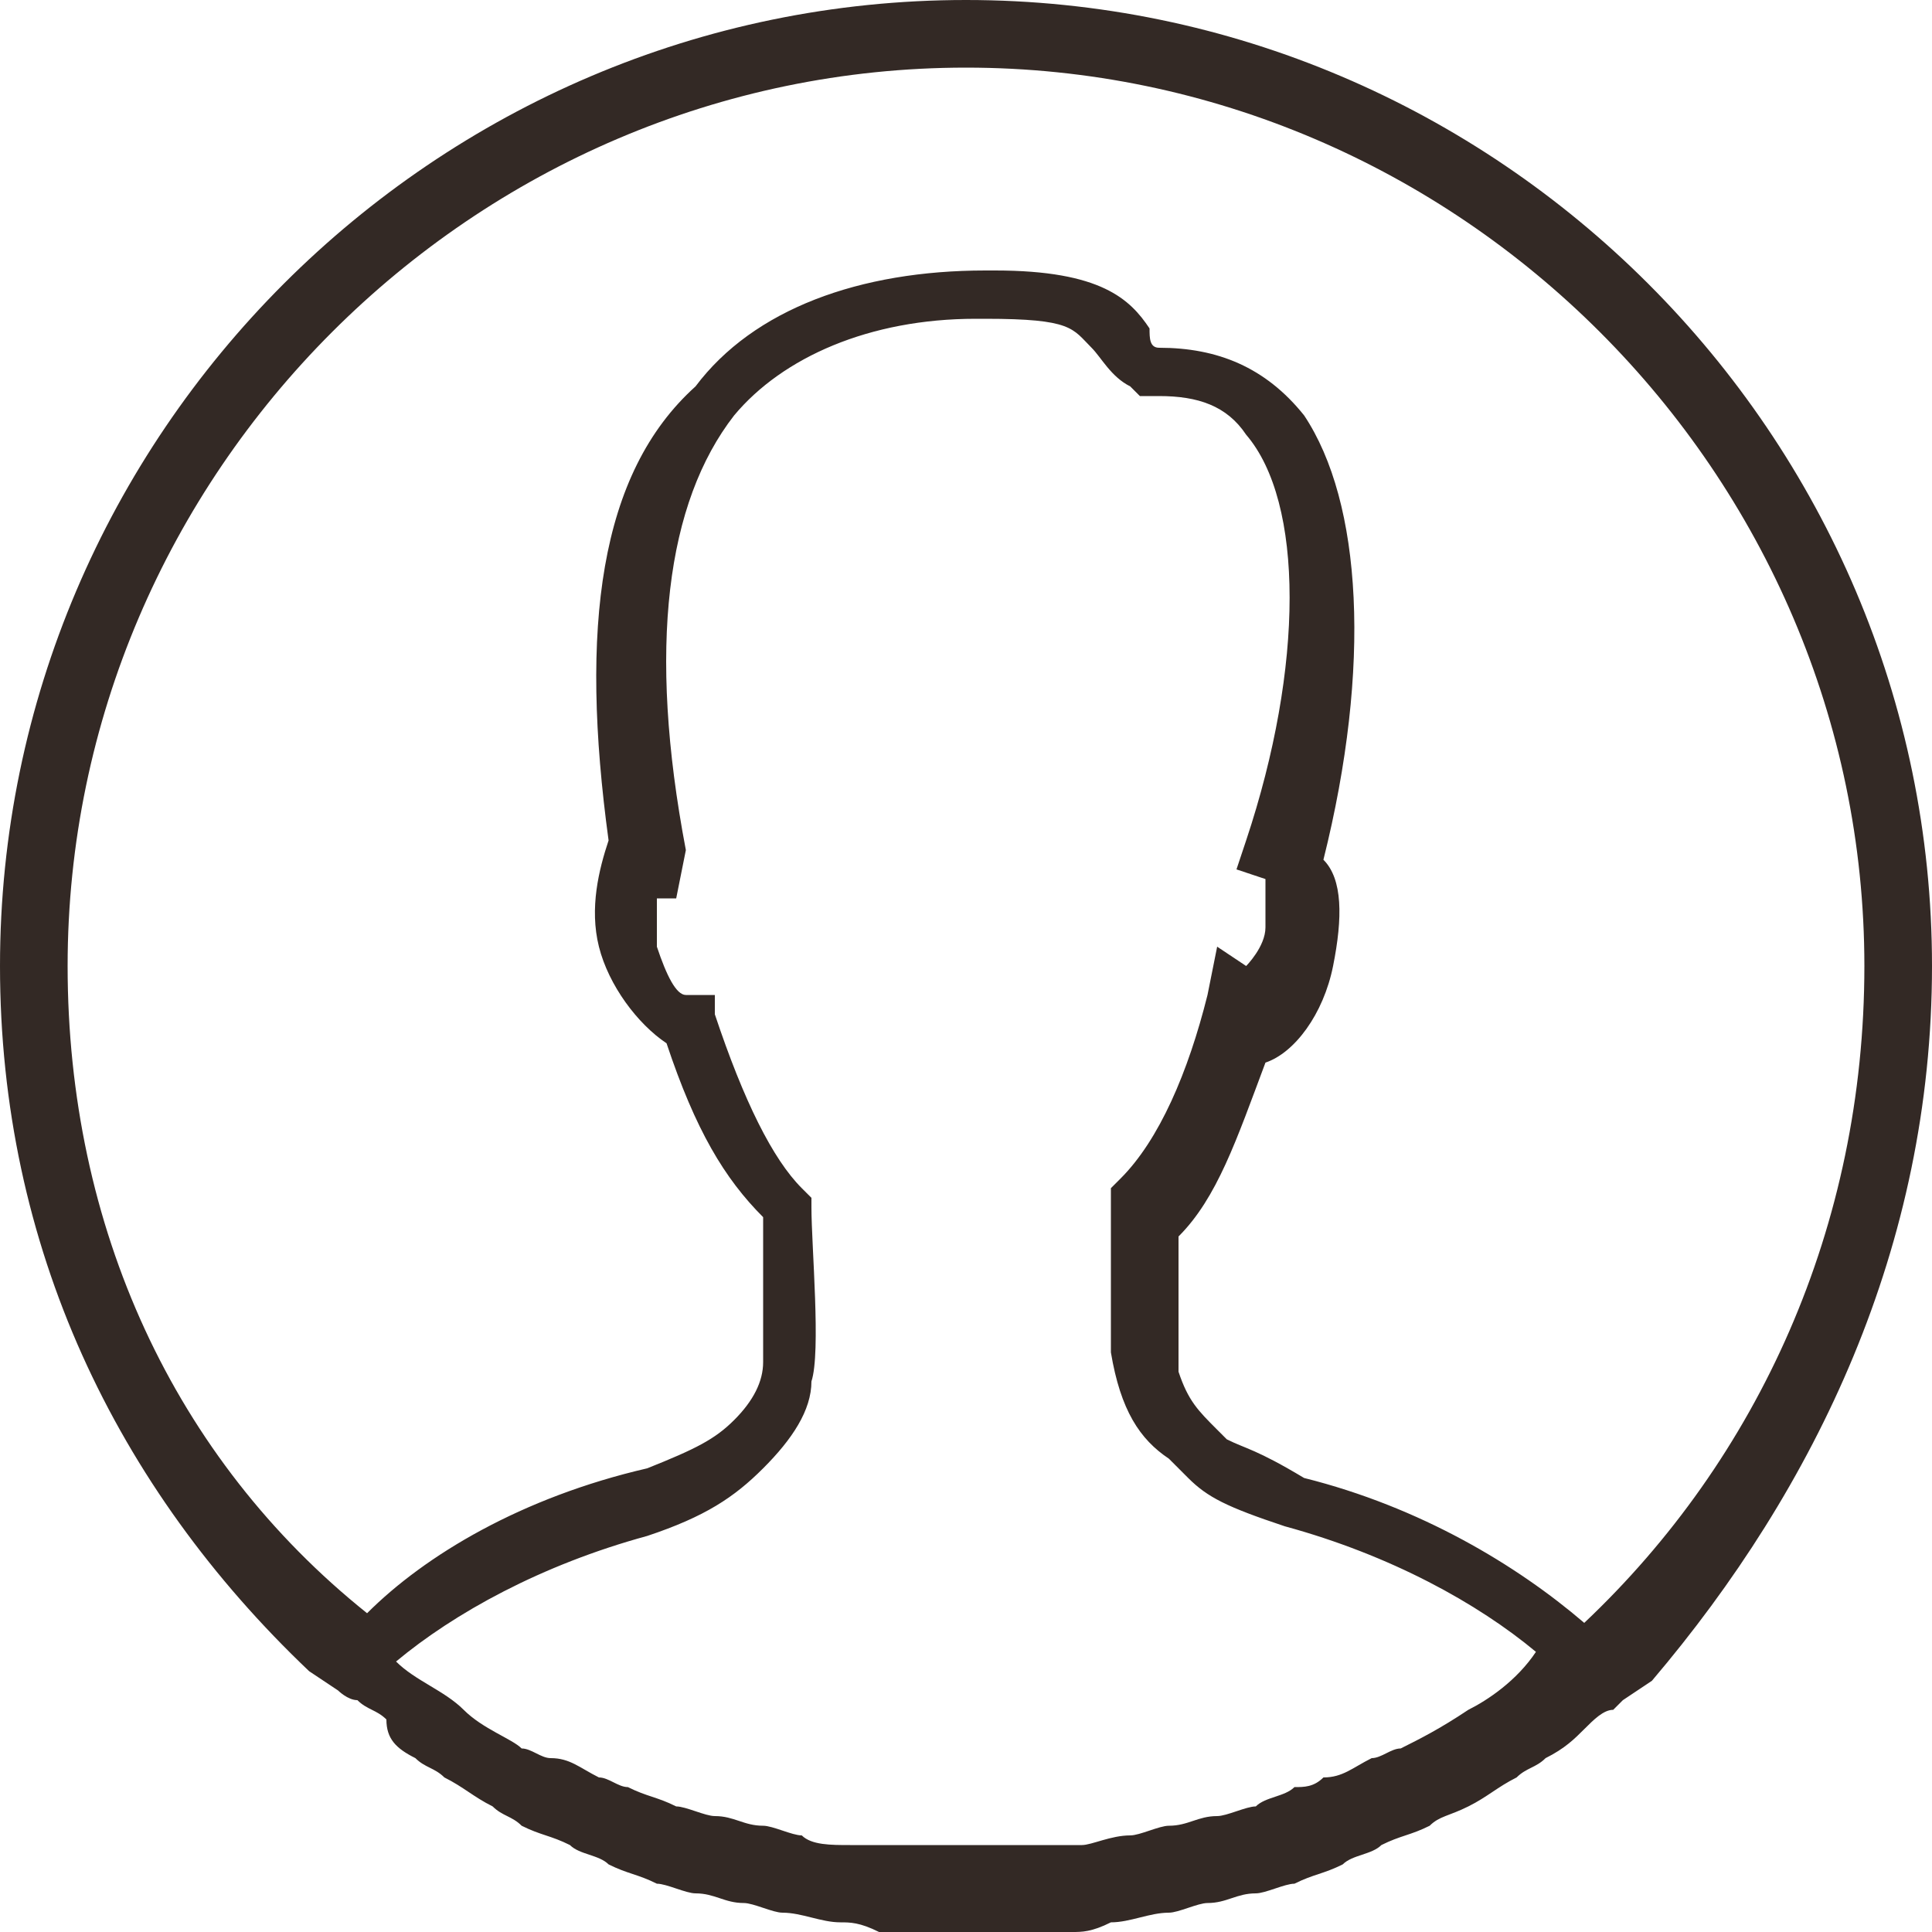 <svg width="20" height="20" viewBox="0 0 20 20" fill="none" xmlns="http://www.w3.org/2000/svg">
<path d="M20 10C20 4.5 15.5 0 10 0C4.5 0 0 4.5 0 10C0 12.9 1.2 15.4 3.2 17.3L3.5 17.5C3.5 17.5 3.6 17.6 3.7 17.6C3.8 17.7 3.9 17.7 4 17.8C4 18 4.1 18.1 4.3 18.2C4.4 18.3 4.5 18.3 4.6 18.4C4.8 18.5 4.9 18.6 5.1 18.7C5.2 18.8 5.3 18.8 5.4 18.9C5.6 19 5.7 19 5.9 19.1C6 19.2 6.2 19.2 6.3 19.3C6.5 19.4 6.6 19.4 6.8 19.5C6.9 19.5 7.1 19.6 7.2 19.6C7.4 19.6 7.5 19.7 7.7 19.7C7.8 19.7 8 19.8 8.1 19.8C8.3 19.8 8.5 19.9 8.7 19.9C8.8 19.9 8.9 19.9 9.1 20C9.4 20 9.7 20 10.1 20C10.4 20 10.7 20 11.1 20C11.2 20 11.3 20 11.5 19.9C11.7 19.9 11.9 19.8 12.1 19.8C12.2 19.8 12.4 19.7 12.5 19.7C12.7 19.7 12.8 19.6 13 19.6C13.1 19.6 13.3 19.5 13.4 19.5C13.6 19.4 13.7 19.4 13.9 19.3C14 19.2 14.2 19.2 14.3 19.1C14.5 19 14.6 19 14.8 18.9C14.9 18.8 15 18.8 15.2 18.7C15.4 18.6 15.5 18.5 15.7 18.4C15.8 18.3 15.9 18.3 16 18.2C16.2 18.1 16.3 18 16.4 17.9C16.5 17.8 16.6 17.7 16.7 17.7L16.8 17.6L17.1 17.4C18.8 15.4 20 12.9 20 10ZM0.7 10C0.7 4.9 4.9 0.7 10 0.7C15.1 0.7 19.3 4.9 19.3 10C19.3 12.7 18.2 15.1 16.4 16.8C15.7 16.2 14.7 15.6 13.5 15.3C13 15 12.9 15 12.7 14.9L12.6 14.8C12.4 14.6 12.3 14.5 12.2 14.2V12.8C12.6 12.4 12.8 11.8 13.1 11C13.4 10.9 13.7 10.5 13.8 10C13.9 9.5 13.9 9.1 13.7 8.9C14.2 6.9 14.1 5.2 13.5 4.3C13.1 3.8 12.6 3.6 12 3.6C11.9 3.6 11.9 3.5 11.9 3.4C11.7 3.1 11.4 2.8 10.3 2.8H10.2C8.9 2.8 7.8 3.2 7.2 4C6.2 4.9 6 6.5 6.3 8.7C6.2 9 6.1 9.4 6.2 9.8C6.3 10.2 6.6 10.6 6.9 10.8C7.2 11.7 7.5 12.2 7.9 12.6C7.9 13.2 7.9 14 7.9 14.1C7.9 14.3 7.8 14.5 7.6 14.7C7.4 14.9 7.2 15 6.7 15.2C5.4 15.5 4.4 16.1 3.8 16.7C1.8 15.1 0.7 12.7 0.7 10ZM15.2 17.7C14.9 17.9 14.7 18 14.5 18.1C14.4 18.1 14.3 18.2 14.2 18.2C14 18.3 13.9 18.4 13.7 18.4C13.6 18.5 13.5 18.5 13.4 18.5C13.3 18.6 13.1 18.6 13 18.7C12.9 18.7 12.7 18.8 12.6 18.8C12.4 18.8 12.3 18.9 12.1 18.9C12 18.9 11.8 19 11.7 19C11.5 19 11.3 19.1 11.2 19.1C11.1 19.1 11 19.1 10.9 19.1C10.6 19.1 10.3 19.1 10 19.1C9.7 19.1 9.4 19.1 9.1 19.1C9 19.1 8.9 19.1 8.8 19.1C8.6 19.1 8.4 19.1 8.3 19C8.2 19 8 18.9 7.9 18.9C7.7 18.9 7.6 18.8 7.4 18.8C7.3 18.8 7.1 18.7 7 18.7C6.8 18.6 6.7 18.6 6.5 18.5C6.4 18.5 6.3 18.4 6.2 18.4C6 18.3 5.9 18.2 5.7 18.2C5.6 18.2 5.5 18.1 5.4 18.1C5.3 18 5 17.9 4.8 17.7C4.6 17.5 4.3 17.4 4.1 17.2C4.7 16.7 5.6 16.2 6.7 15.9C7.3 15.7 7.6 15.5 7.9 15.2C8.2 14.9 8.4 14.6 8.4 14.3C8.5 14 8.4 12.9 8.4 12.5V12.4L8.3 12.3C8 12 7.7 11.4 7.4 10.5V10.3H7.1C7 10.3 6.9 10.1 6.8 9.8C6.8 9.6 6.8 9.4 6.8 9.3H7L7.1 8.8C6.7 6.7 6.9 5.2 7.6 4.3C8.1 3.7 9 3.3 10.1 3.3H10.2C11.1 3.3 11.1 3.4 11.3 3.6C11.4 3.7 11.5 3.9 11.7 4L11.8 4.1H12C12.4 4.1 12.7 4.2 12.9 4.5C13.5 5.2 13.5 6.9 12.9 8.7L12.8 9L13.1 9.1C13.1 9.2 13.1 9.4 13.1 9.6C13.1 9.8 12.9 10 12.9 10L12.6 9.8L12.5 10.3C12.3 11.1 12 11.8 11.6 12.2L11.5 12.3V14C11.6 14.6 11.8 14.9 12.1 15.1L12.3 15.3C12.5 15.5 12.7 15.6 13.3 15.8C14.4 16.1 15.3 16.6 15.9 17.1C15.7 17.4 15.4 17.6 15.2 17.7Z" fill="#332925"/>
</svg>
